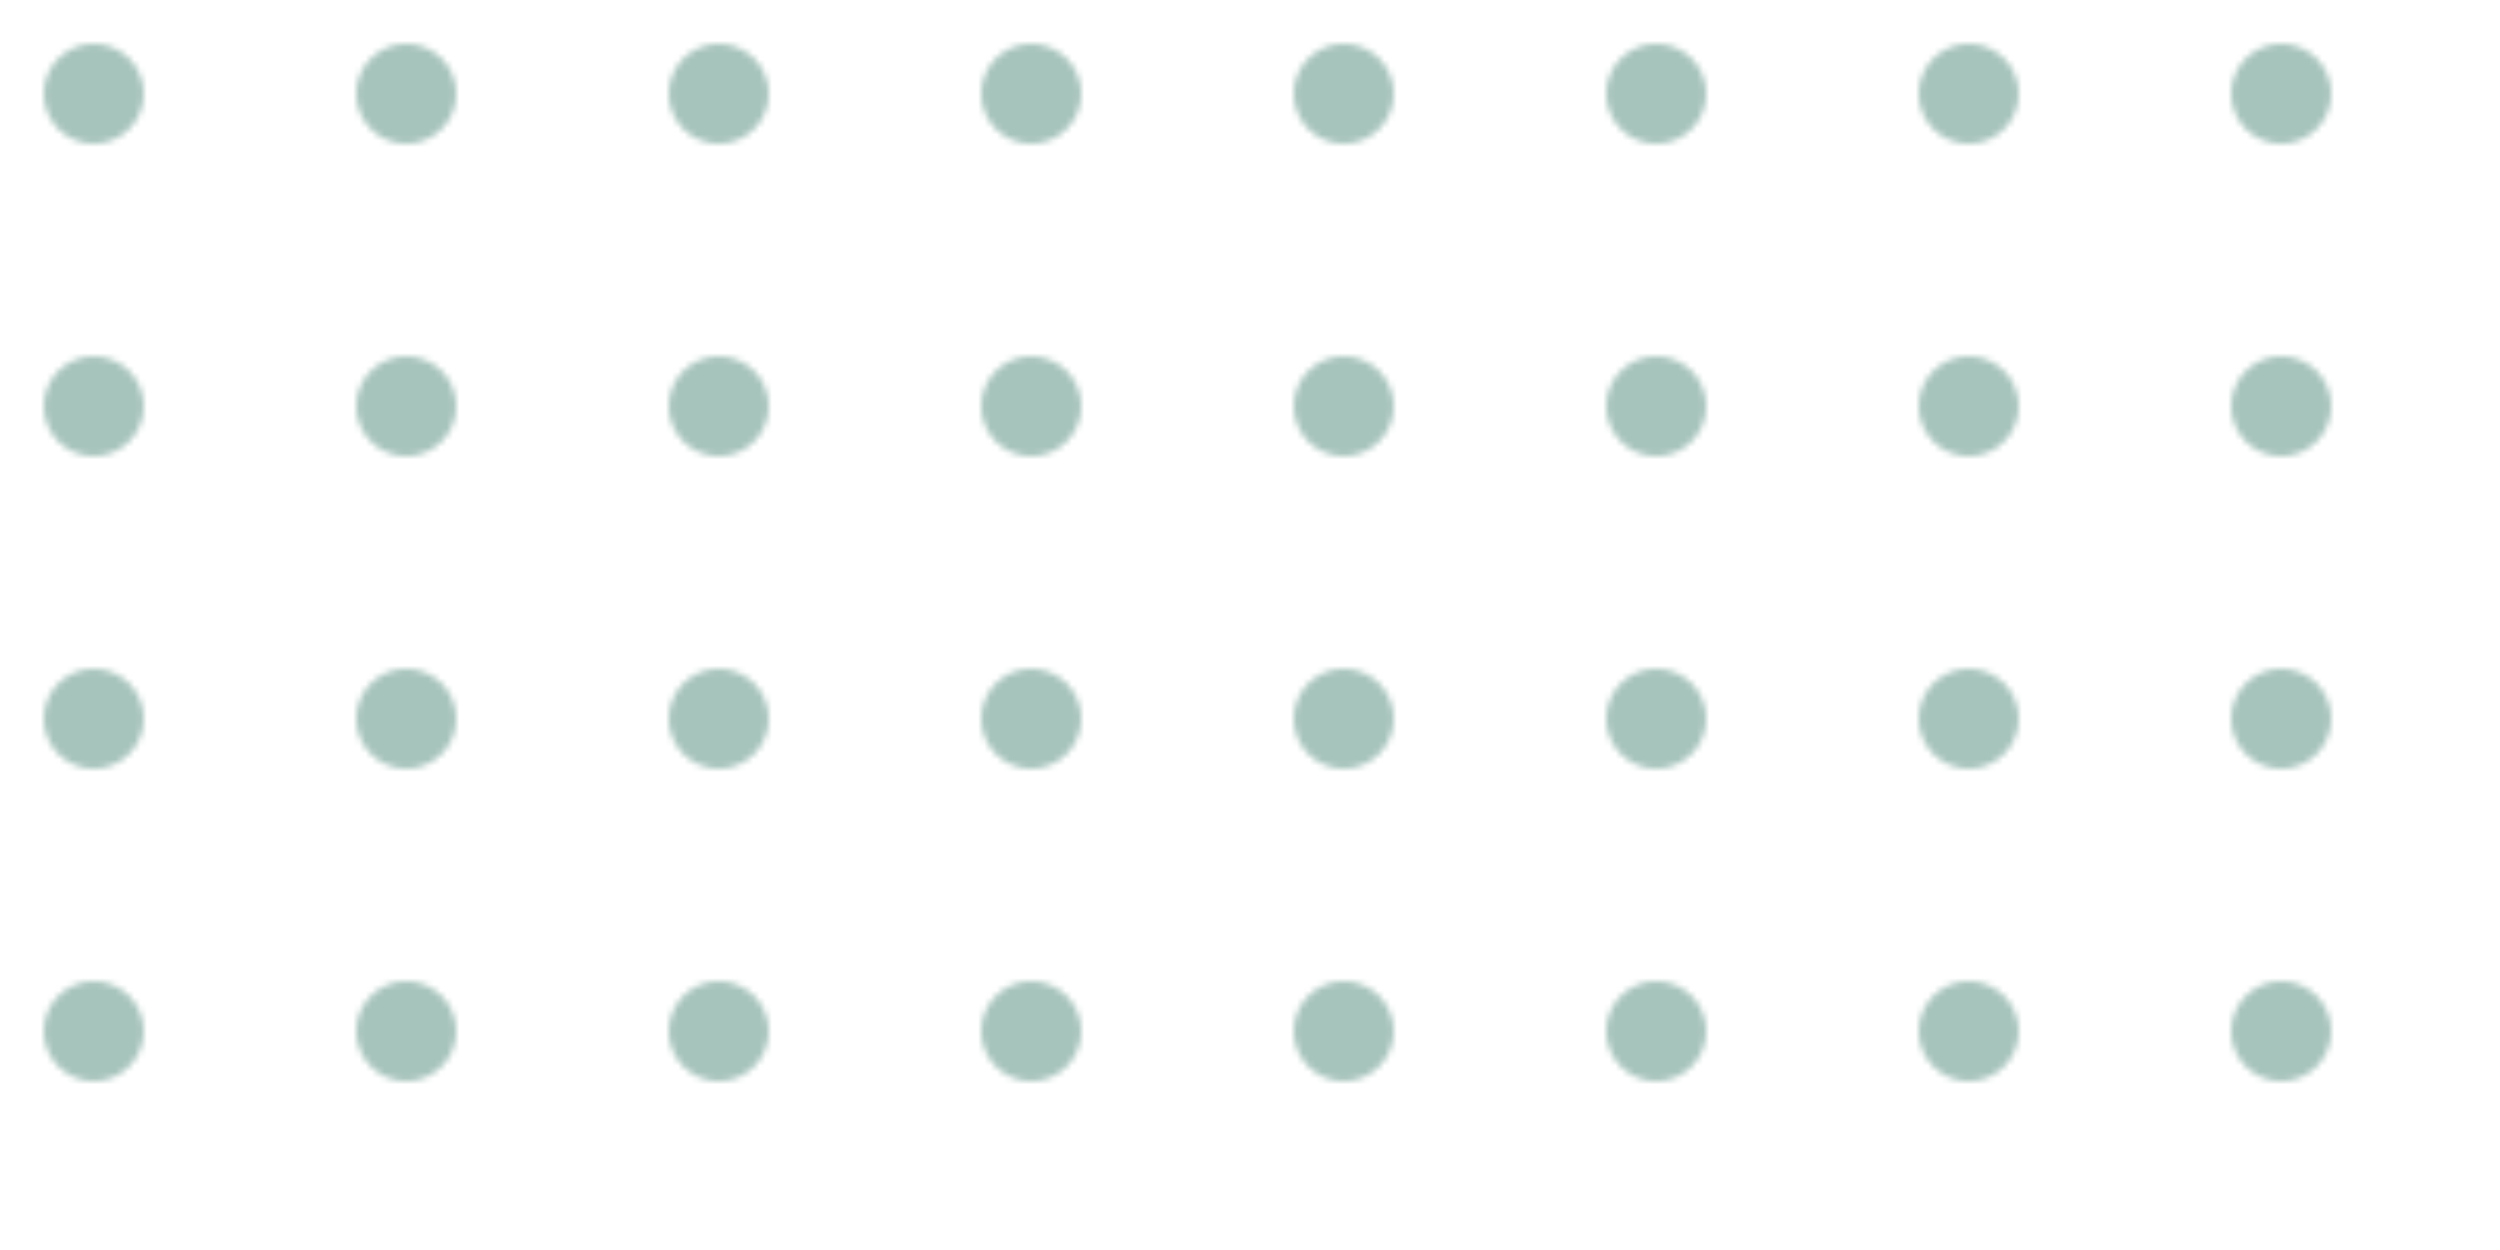 <svg width="400" height="200" xmlns="http://www.w3.org/2000/svg">
  <defs>
    <pattern id="polkadots" x="0" y="0" width="50" height="50" patternUnits="userSpaceOnUse">
      <circle cx="15" cy="15" r="8" fill="#A7C4BC" />
    </pattern>
  </defs>
  <rect width="100%" height="100%" fill="url(#polkadots)" />
</svg>
